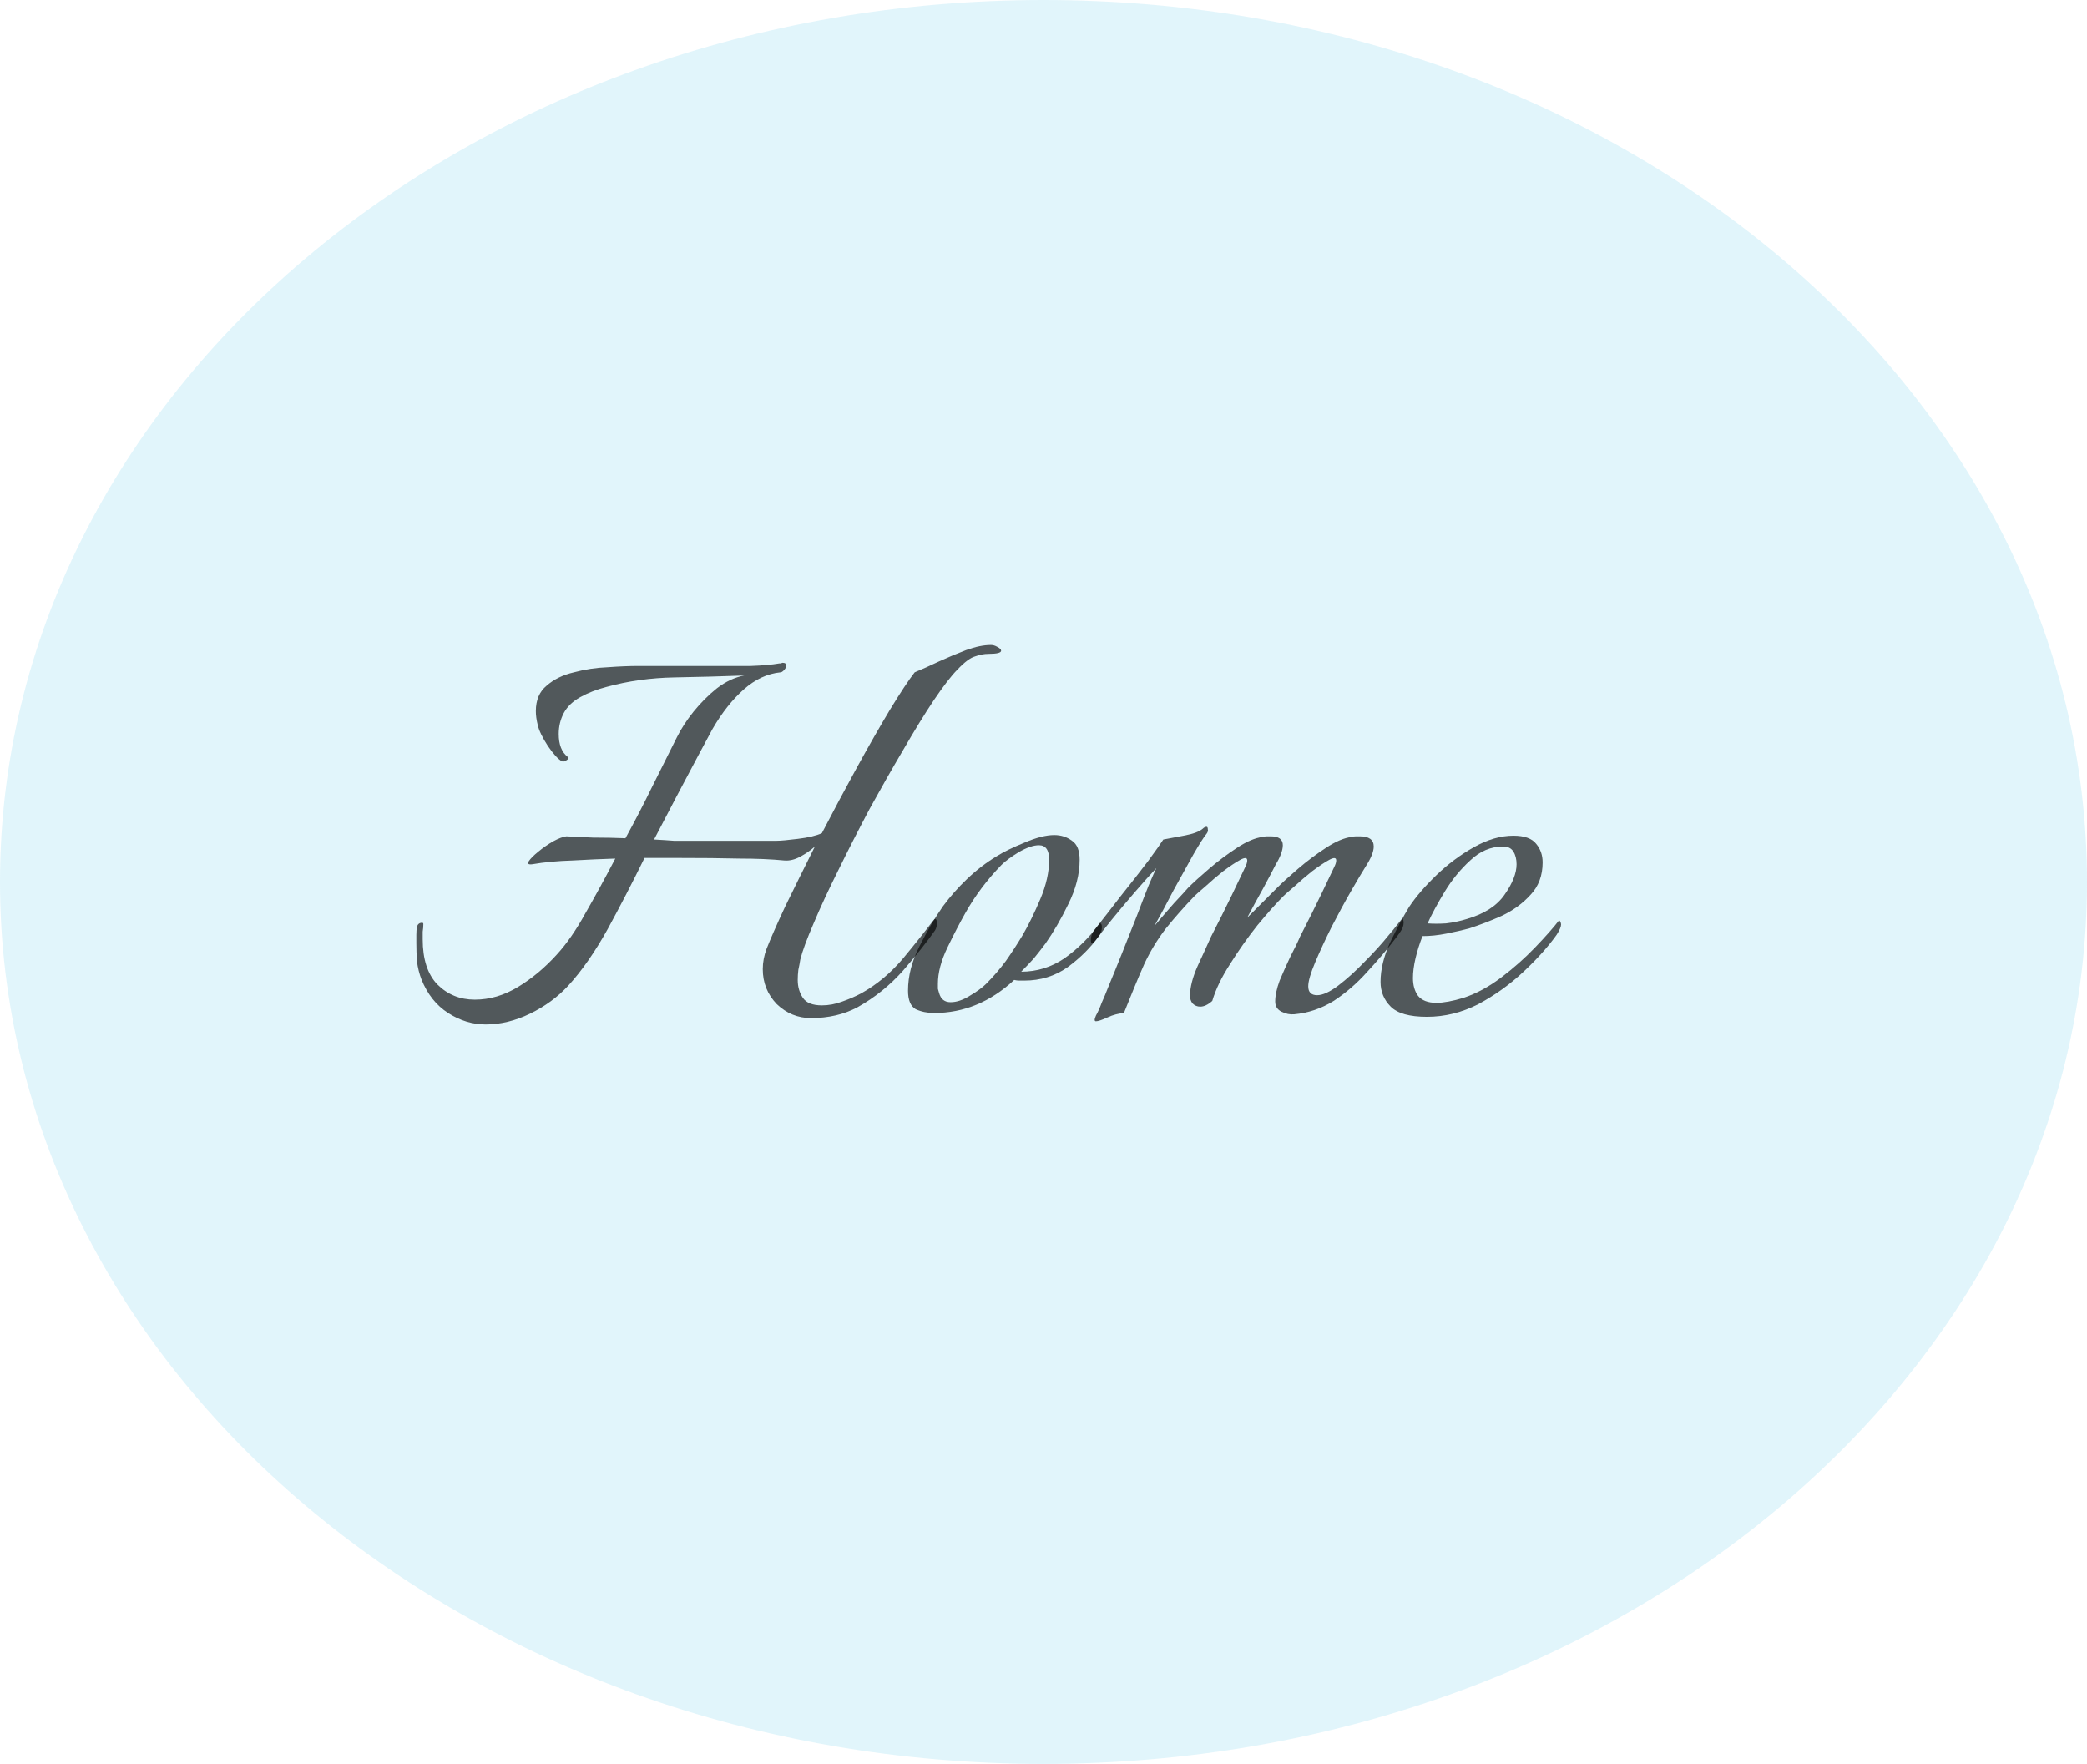 <svg width="394" height="333" viewBox="0 0 394 333" fill="none" xmlns="http://www.w3.org/2000/svg">
<path d="M394 166.5C394 258.455 305.8 333 197 333C88.2 333 0 258.455 0 166.5C0 74.545 88.2 0 197 0C305.8 0 394 74.545 394 166.5Z" fill="#43BEE5" fill-opacity="0.16"/>
<path d="M91.68 193.4C89.2 193.4 86.84 192.68 84.6 191.24C82.36 189.8 80.68 187.68 79.56 184.88C79.16 183.84 78.88 182.72 78.72 181.52C78.64 180.32 78.6 179.16 78.6 178.04V176.48C78.6 175.92 78.64 175.4 78.72 174.92C78.88 174.44 79.2 174.2 79.68 174.2C79.84 174.2 79.92 174.28 79.92 174.44C79.92 174.92 79.88 175.4 79.8 175.88C79.8 176.36 79.8 176.84 79.8 177.32C79.8 181.08 80.72 183.92 82.56 185.84C84.48 187.76 86.84 188.72 89.64 188.72C92.44 188.72 95.16 187.92 97.8 186.32C100.44 184.72 102.88 182.68 105.12 180.2C106.96 178.2 108.76 175.6 110.52 172.4C112.36 169.2 114.24 165.76 116.16 162.08C113.6 162.16 110.92 162.28 108.12 162.44C105.32 162.52 102.76 162.76 100.44 163.16C99.72 163.24 99.52 163.04 99.84 162.56C100.16 162.08 100.76 161.48 101.64 160.76C102.52 160.04 103.44 159.4 104.4 158.84C105.44 158.28 106.28 157.96 106.92 157.88C108.28 157.96 109.96 158.04 111.96 158.12C114.04 158.12 116.08 158.16 118.08 158.24C119.84 155.04 121.52 151.8 123.12 148.52C124.8 145.16 126.36 142.04 127.8 139.16C128.6 137.56 129.64 135.96 130.92 134.36C132.28 132.68 133.76 131.2 135.36 129.92C137.04 128.64 138.76 127.84 140.52 127.52C136.28 127.68 131.88 127.8 127.32 127.88C122.84 127.96 118.56 128.56 114.48 129.68C112.64 130.16 111 130.8 109.56 131.6C108.12 132.4 107.08 133.4 106.44 134.6C105.8 135.8 105.48 137.12 105.48 138.56C105.48 140.56 106.04 142 107.16 142.88C107.24 142.96 107.28 143.04 107.28 143.12C107.28 143.28 107.12 143.44 106.8 143.6C106.56 143.76 106.32 143.8 106.08 143.72C105.36 143.32 104.48 142.36 103.44 140.84C102.4 139.24 101.76 137.92 101.52 136.88C101.28 135.92 101.16 135.04 101.16 134.24C101.16 132.16 101.84 130.56 103.2 129.44C104.56 128.24 106.28 127.4 108.36 126.92C110.44 126.36 112.56 126.04 114.72 125.96C116.88 125.8 118.8 125.72 120.48 125.72H133.8C136.84 125.72 139.48 125.72 141.72 125.72C143.96 125.64 145.76 125.48 147.12 125.24C147.28 125.24 147.4 125.24 147.48 125.24C147.56 125.16 147.64 125.12 147.72 125.12C148.2 125.12 148.44 125.28 148.44 125.6C148.44 125.92 148.28 126.24 147.96 126.56C147.72 126.8 147.52 126.92 147.36 126.92C144.88 127.16 142.56 128.24 140.4 130.16C138.24 132.08 136.28 134.56 134.52 137.6C134.04 138.48 133.16 140.12 131.88 142.52C130.6 144.92 129.2 147.56 127.68 150.44C126.16 153.32 124.76 156 123.48 158.48C125 158.56 126.24 158.64 127.2 158.72C128.24 158.72 128.84 158.72 129 158.72H146.64C147.36 158.72 148.68 158.6 150.6 158.36C152.6 158.12 154.12 157.76 155.16 157.28C157.32 153.12 159.52 149 161.76 144.92C164 140.84 166.08 137.2 168 134C170 130.72 171.56 128.36 172.68 126.92C174.04 126.36 175.56 125.68 177.24 124.88C179 124.08 180.72 123.36 182.4 122.72C184.16 122.08 185.72 121.76 187.08 121.76C187.48 121.76 187.88 121.88 188.28 122.12C188.76 122.36 189 122.6 189 122.84C189 123.24 188.2 123.44 186.6 123.44C185.8 123.44 184.96 123.6 184.08 123.92C183.2 124.16 182.08 125 180.72 126.44C179.6 127.56 178.12 129.48 176.28 132.2C174.52 134.84 172.6 137.96 170.52 141.56C168.44 145.08 166.32 148.8 164.16 152.72C162.08 156.64 160.12 160.48 158.28 164.24C156.44 167.92 154.88 171.28 153.6 174.32C152.32 177.28 151.48 179.56 151.08 181.16C151 181.72 150.88 182.36 150.72 183.08C150.64 183.72 150.6 184.36 150.6 185C150.6 186.28 150.92 187.4 151.56 188.36C152.2 189.32 153.4 189.8 155.16 189.8C156.44 189.8 157.72 189.56 159 189.08C160.36 188.6 161.56 188.08 162.6 187.52C165.48 185.92 168.08 183.76 170.4 181.04C172.72 178.24 174.6 175.88 176.04 173.96C176.28 173.64 176.44 173.48 176.52 173.48C176.76 173.48 176.88 173.76 176.88 174.32C176.88 174.8 176.76 175.24 176.52 175.64C175 177.8 173 180.32 170.52 183.2C168.04 186 165.16 188.32 161.88 190.16C159.32 191.52 156.4 192.2 153.12 192.2C150.64 192.2 148.48 191.32 146.64 189.56C144.88 187.72 144 185.52 144 182.96C144 181.68 144.24 180.4 144.72 179.12C145.44 177.28 146.6 174.64 148.2 171.2C149.88 167.76 151.76 163.96 153.84 159.8C153.04 160.52 152.12 161.16 151.08 161.72C150.04 162.28 149.04 162.52 148.08 162.44C145.6 162.2 142.76 162.08 139.56 162.08C136.44 162 132.4 161.96 127.44 161.96H121.68C119.44 166.52 117.12 171 114.72 175.4C112.32 179.72 109.84 183.28 107.28 186.08C105.28 188.24 102.88 190 100.08 191.36C97.28 192.72 94.48 193.4 91.68 193.4Z" fill="black" fill-opacity="0.64"/>
<path d="M176.344 191.24C175.064 191.24 173.904 191 172.864 190.52C171.904 189.96 171.424 188.8 171.424 187.04C171.424 184.24 172.144 181.44 173.584 178.64C175.024 175.76 176.504 173.24 178.024 171.08C179.384 169.24 180.904 167.52 182.584 165.92C184.344 164.24 186.224 162.8 188.224 161.6C189.504 160.8 191.224 159.96 193.384 159.08C195.624 158.12 197.504 157.64 199.024 157.64C200.304 157.64 201.424 158 202.384 158.72C203.344 159.36 203.824 160.56 203.824 162.32C203.824 165.04 203.104 167.84 201.664 170.72C200.304 173.52 198.864 176 197.344 178.16C196.624 179.12 195.904 180.04 195.184 180.92C194.464 181.72 193.664 182.56 192.784 183.44C195.744 183.44 198.464 182.6 200.944 180.92C203.424 179.16 205.584 177.04 207.424 174.56L207.664 174.32C207.904 174.32 208.024 174.56 208.024 175.04C208.024 175.6 207.864 176.12 207.544 176.6C205.944 178.84 203.944 180.84 201.544 182.6C199.144 184.28 196.424 185.12 193.384 185.12C193.064 185.12 192.744 185.12 192.424 185.12C192.104 185.12 191.784 185.08 191.464 185C186.984 189.16 181.944 191.24 176.344 191.24ZM179.464 189.2C180.584 189.2 181.784 188.8 183.064 188C184.424 187.2 185.464 186.44 186.184 185.72C187.544 184.36 188.784 182.92 189.904 181.4C191.024 179.8 192.064 178.2 193.024 176.6C194.144 174.68 195.264 172.4 196.384 169.76C197.504 167.12 198.064 164.64 198.064 162.32C198.064 160.48 197.424 159.56 196.144 159.56C195.104 159.56 193.824 160 192.304 160.88C190.864 161.76 189.784 162.56 189.064 163.28C186.344 166.08 184.064 169.12 182.224 172.4C181.184 174.24 180.064 176.4 178.864 178.88C177.664 181.36 177.064 183.64 177.064 185.72C177.064 186.04 177.064 186.36 177.064 186.68C177.144 186.92 177.224 187.2 177.304 187.52C177.624 188.64 178.344 189.2 179.464 189.2Z" fill="black" fill-opacity="0.64"/>
<path d="M206.902 192.8C206.582 192.8 206.582 192.44 206.902 191.72C207.302 191 207.662 190.2 207.982 189.32C208.382 188.44 208.782 187.48 209.182 186.44C209.982 184.52 210.862 182.36 211.822 179.96C212.782 177.56 213.702 175.24 214.582 173C215.462 170.68 216.222 168.72 216.862 167.12C217.582 165.44 218.062 164.36 218.302 163.88C217.182 165.08 215.822 166.6 214.222 168.44C212.702 170.2 211.262 171.92 209.902 173.6C208.542 175.28 207.502 176.6 206.782 177.56C206.542 177.88 206.342 178.04 206.182 178.04C206.022 178.04 205.942 177.84 205.942 177.44C205.942 176.8 206.142 176.2 206.542 175.64C208.062 173.72 209.742 171.56 211.582 169.16C213.502 166.76 215.222 164.56 216.742 162.56C218.262 160.48 219.222 159.12 219.622 158.48C220.502 158.32 221.782 158.08 223.462 157.76C225.222 157.44 226.422 157 227.062 156.44C227.302 156.2 227.542 156.08 227.782 156.08C227.942 156.08 228.022 156.24 228.022 156.56C228.102 156.8 228.022 157.08 227.782 157.4C227.302 157.96 226.462 159.28 225.262 161.36C224.142 163.36 222.902 165.6 221.542 168.08C220.262 170.56 219.062 172.8 217.942 174.8C219.222 173.28 220.462 171.84 221.662 170.48C222.942 169.12 223.822 168.16 224.302 167.6C225.262 166.64 226.582 165.44 228.262 164C229.942 162.56 231.702 161.24 233.542 160.04C235.382 158.84 236.982 158.16 238.342 158C238.662 157.92 238.942 157.88 239.182 157.88C239.422 157.88 239.662 157.88 239.902 157.88C241.422 157.88 242.182 158.44 242.182 159.56C242.182 160.04 242.062 160.6 241.822 161.24C241.582 161.88 241.262 162.52 240.862 163.16C240.382 164.12 239.582 165.64 238.462 167.72C237.342 169.72 236.342 171.56 235.462 173.24L241.102 167.6C242.062 166.64 243.382 165.44 245.062 164C246.742 162.56 248.502 161.24 250.342 160.04C252.182 158.84 253.782 158.16 255.142 158C255.462 157.92 255.742 157.88 255.982 157.88C256.302 157.88 256.542 157.88 256.702 157.88C258.462 157.88 259.342 158.52 259.342 159.8C259.342 160.76 258.822 162.04 257.782 163.64C257.222 164.52 256.342 166 255.142 168.08C253.942 170.16 252.702 172.44 251.422 174.92C250.222 177.32 249.182 179.56 248.302 181.64C247.422 183.72 246.982 185.24 246.982 186.2C246.982 187.32 247.542 187.88 248.662 187.88C249.702 187.88 251.022 187.28 252.622 186.08C254.302 184.8 255.982 183.28 257.662 181.52C259.422 179.76 260.942 178.08 262.222 176.48C262.782 175.84 263.302 175.2 263.782 174.56C264.342 173.84 264.662 173.44 264.742 173.36C264.902 173.52 264.982 173.8 264.982 174.2C264.982 174.76 264.782 175.32 264.382 175.88C264.062 176.36 263.742 176.8 263.422 177.2C261.902 179.2 260.142 181.28 258.142 183.44C256.222 185.6 254.102 187.44 251.782 188.96C249.462 190.4 246.982 191.24 244.342 191.48C243.542 191.56 242.742 191.4 241.942 191C241.142 190.6 240.742 189.96 240.742 189.08C240.742 187.96 241.022 186.64 241.582 185.12C242.222 183.6 242.902 182.08 243.622 180.56C244.422 179.04 245.022 177.8 245.422 176.84C246.862 174.04 248.182 171.4 249.382 168.92C250.582 166.44 251.422 164.68 251.902 163.64C252.142 163.16 252.262 162.76 252.262 162.44C252.262 161.88 251.822 161.84 250.942 162.32C250.062 162.8 248.982 163.52 247.702 164.48C246.502 165.44 245.382 166.4 244.342 167.36C243.302 168.24 242.622 168.84 242.302 169.16C240.942 170.52 239.302 172.36 237.382 174.68C235.542 177 233.822 179.44 232.222 182C230.622 184.48 229.502 186.8 228.862 188.96C228.062 189.68 227.302 190.04 226.582 190.04C226.022 190.04 225.542 189.84 225.142 189.44C224.822 189.04 224.662 188.56 224.662 188C224.662 186.4 225.142 184.52 226.102 182.36C227.142 180.12 227.982 178.28 228.622 176.84C230.062 174.04 231.382 171.4 232.582 168.92C233.782 166.44 234.622 164.68 235.102 163.64C235.342 163.16 235.462 162.76 235.462 162.44C235.462 161.88 235.022 161.84 234.142 162.32C233.262 162.8 232.182 163.52 230.902 164.48C229.702 165.44 228.582 166.4 227.542 167.36C226.502 168.24 225.822 168.84 225.502 169.16C223.582 171.16 221.782 173.2 220.102 175.28C218.502 177.36 217.142 179.6 216.022 182C215.382 183.44 214.702 185.04 213.982 186.8C213.262 188.56 212.662 190.04 212.182 191.24C211.142 191.32 210.102 191.6 209.062 192.08C208.022 192.56 207.302 192.8 206.902 192.8Z" fill="black" fill-opacity="0.64"/>
<path d="M269.389 191.96C266.109 191.96 263.829 191.32 262.549 190.04C261.269 188.76 260.629 187.2 260.629 185.36C260.629 183.04 261.229 180.56 262.429 177.92C263.709 175.28 264.909 173.04 266.029 171.2C267.309 169.28 269.029 167.28 271.189 165.2C273.349 163.12 275.709 161.36 278.269 159.92C280.829 158.48 283.309 157.76 285.709 157.76C287.789 157.76 289.229 158.28 290.029 159.32C290.829 160.28 291.229 161.44 291.229 162.8C291.229 165.28 290.469 167.32 288.949 168.92C287.509 170.52 285.709 171.84 283.549 172.88C281.389 173.84 279.309 174.64 277.309 175.28C276.109 175.6 274.709 175.92 273.109 176.24C271.509 176.56 269.989 176.72 268.549 176.72C267.989 178.16 267.549 179.56 267.229 180.92C266.909 182.28 266.749 183.52 266.749 184.64C266.749 186 267.069 187.12 267.709 188C268.429 188.88 269.589 189.32 271.189 189.32C271.829 189.32 272.589 189.24 273.469 189.08C274.349 188.92 275.309 188.68 276.349 188.36C278.749 187.56 281.109 186.28 283.429 184.52C285.749 182.76 287.869 180.88 289.789 178.88C291.789 176.8 293.309 175.08 294.349 173.72C294.589 173.96 294.709 174.24 294.709 174.56C294.709 174.96 294.429 175.6 293.869 176.48C292.269 178.72 290.189 181.04 287.629 183.44C285.069 185.84 282.229 187.88 279.109 189.56C275.989 191.16 272.749 191.96 269.389 191.96ZM269.509 174.32C270.549 174.4 271.709 174.4 272.989 174.32C274.349 174.16 275.669 173.88 276.949 173.48C280.229 172.52 282.589 171 284.029 168.92C285.549 166.76 286.309 164.84 286.309 163.16C286.309 162.2 286.109 161.4 285.709 160.76C285.309 160.12 284.669 159.8 283.789 159.8C281.469 159.8 279.389 160.68 277.549 162.44C275.709 164.12 274.109 166.08 272.749 168.32C271.389 170.56 270.309 172.56 269.509 174.32Z" fill="black" fill-opacity="0.64"/>
</svg>
